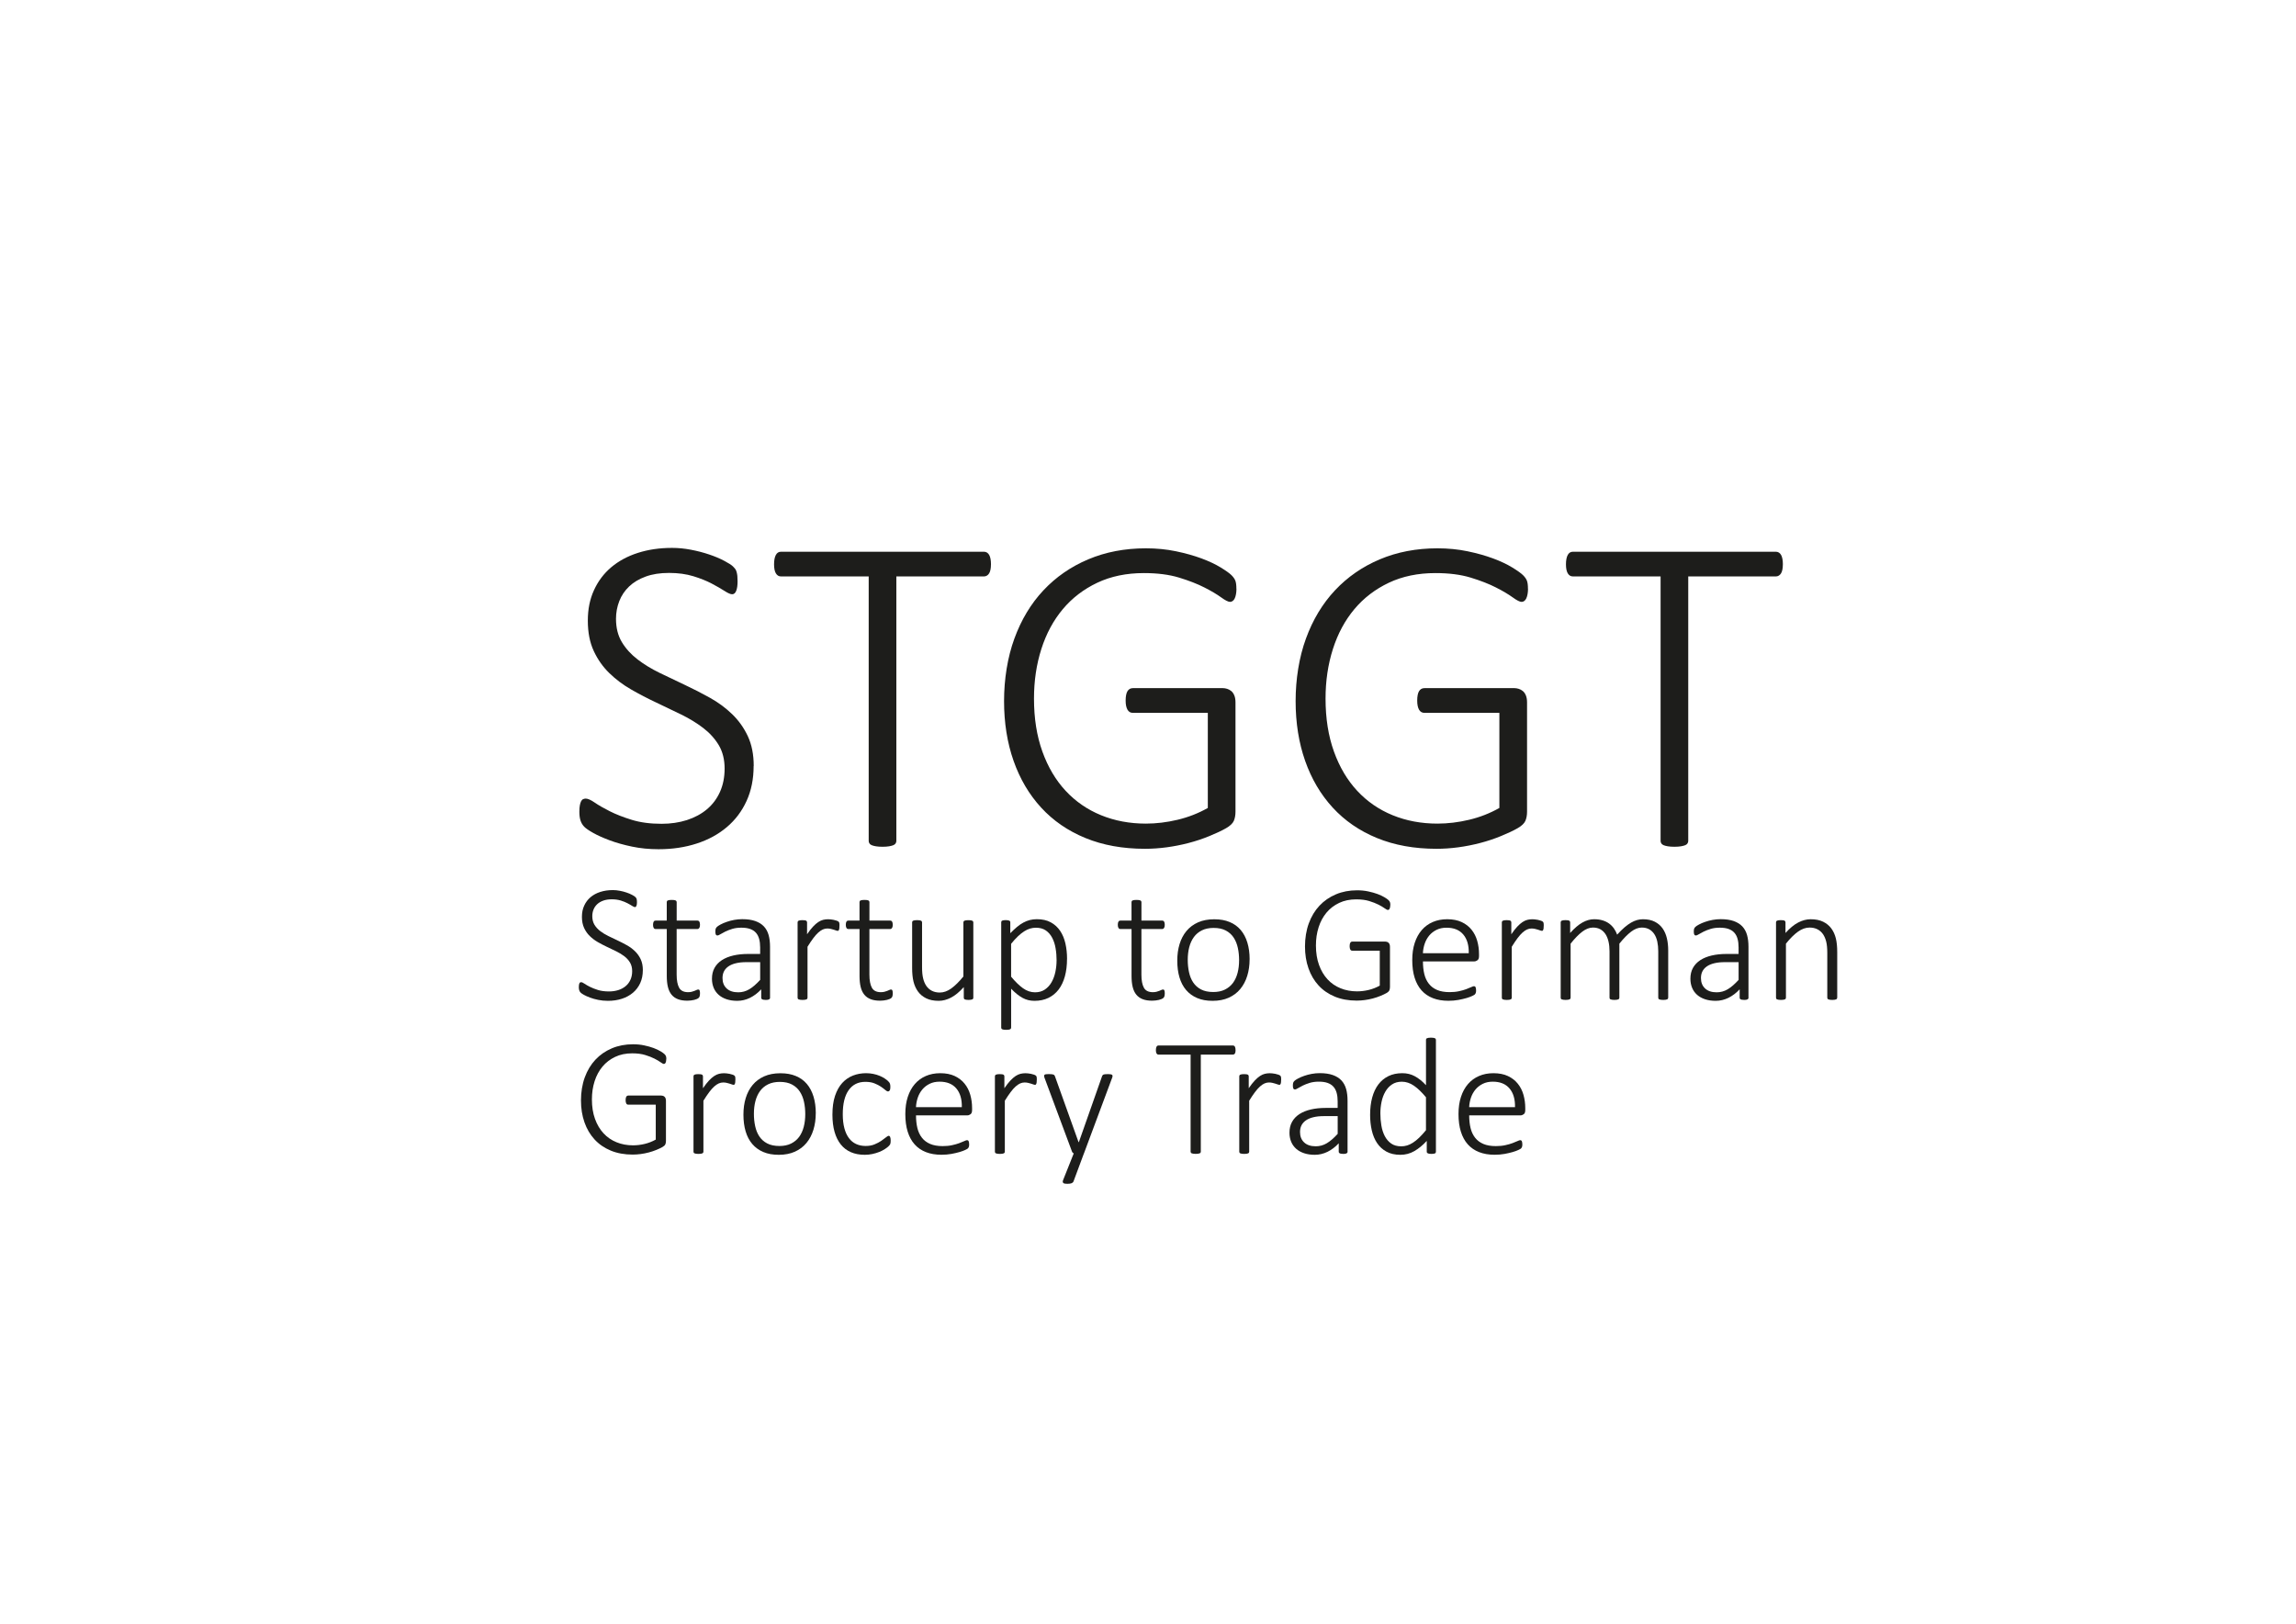 <?xml version="1.0" encoding="UTF-8"?>
<svg id="Ebene_1" data-name="Ebene 1" xmlns="http://www.w3.org/2000/svg" viewBox="0 0 841.89 595.28">
  <defs>
    <style>
      .cls-1 {
        fill: #1d1d1b;
        stroke-width: 0px;
      }
    </style>
  </defs>
  <g>
    <path class="cls-1" d="m276.34,280.81c0,4.77-.86,9.04-2.58,12.81-1.72,3.77-4.13,6.98-7.24,9.61-3.11,2.63-6.79,4.65-11.07,6.03-4.27,1.39-8.93,2.08-13.98,2.08-3.44,0-6.68-.32-9.73-.96-3.05-.64-5.77-1.4-8.15-2.29-2.39-.89-4.4-1.79-6.03-2.7-1.64-.92-2.76-1.69-3.37-2.33-.61-.64-1.05-1.39-1.33-2.25-.28-.86-.42-1.93-.42-3.2,0-.94.05-1.72.17-2.33.11-.61.26-1.11.46-1.5.19-.39.44-.65.75-.79.3-.14.62-.21.96-.21.78,0,1.87.49,3.29,1.46,1.41.97,3.24,2.03,5.49,3.16,2.25,1.14,4.94,2.19,8.07,3.16,3.13.97,6.78,1.46,10.94,1.46,3.38,0,6.49-.46,9.32-1.37,2.83-.92,5.27-2.23,7.32-3.95,2.05-1.72,3.65-3.84,4.78-6.36,1.14-2.52,1.71-5.39,1.71-8.61s-.72-6.18-2.16-8.57c-1.44-2.38-3.34-4.48-5.7-6.28-2.36-1.8-5.03-3.44-8.03-4.91-3-1.47-6.06-2.94-9.19-4.41-3.13-1.47-6.2-3.06-9.19-4.78-3-1.72-5.67-3.73-8.03-6.03-2.36-2.3-4.26-5-5.7-8.11-1.44-3.11-2.16-6.79-2.16-11.07s.75-7.89,2.25-11.19c1.5-3.3,3.61-6.1,6.32-8.4,2.72-2.3,5.98-4.06,9.78-5.28,3.8-1.22,7.97-1.83,12.52-1.83,2.27,0,4.58.22,6.91.67,2.33.44,4.53,1.01,6.61,1.71,2.08.69,3.94,1.47,5.57,2.33,1.64.86,2.72,1.55,3.25,2.08.53.53.86.92,1,1.17.14.25.26.57.37.96.11.39.19.85.25,1.37.05.53.08,1.18.08,1.96,0,.72-.04,1.37-.12,1.96-.08.58-.21,1.08-.37,1.5s-.37.74-.62.96c-.25.22-.54.33-.87.33-.61,0-1.54-.4-2.79-1.21-1.25-.8-2.82-1.71-4.7-2.7-1.89-1-4.13-1.9-6.74-2.7-2.61-.8-5.57-1.21-8.9-1.21s-6.13.44-8.57,1.33c-2.44.89-4.47,2.09-6.07,3.62-1.61,1.53-2.82,3.31-3.62,5.37-.8,2.05-1.21,4.22-1.21,6.49,0,3.33.72,6.19,2.16,8.57,1.44,2.39,3.36,4.49,5.74,6.32,2.38,1.83,5.09,3.48,8.11,4.95,3.02,1.47,6.1,2.94,9.24,4.41,3.13,1.47,6.21,3.05,9.24,4.74,3.02,1.69,5.73,3.69,8.11,5.99,2.38,2.3,4.3,4.99,5.74,8.07,1.44,3.08,2.16,6.73,2.16,10.94Z"/>
    <path class="cls-1" d="m363.36,206.93c0,.72-.06,1.36-.17,1.91-.11.56-.28,1.01-.5,1.37-.22.36-.5.64-.83.83-.33.2-.69.29-1.08.29h-32.11v96.93c0,.33-.08.64-.25.92-.17.28-.44.5-.83.67-.39.17-.92.3-1.58.42-.67.11-1.47.17-2.41.17s-1.75-.06-2.41-.17c-.67-.11-1.19-.25-1.58-.42-.39-.17-.67-.39-.83-.67-.17-.28-.25-.58-.25-.92v-96.93h-32.12c-.44,0-.82-.1-1.12-.29-.31-.19-.57-.47-.79-.83-.22-.36-.39-.82-.5-1.37-.11-.55-.17-1.19-.17-1.91,0-.78.05-1.46.17-2.04.11-.58.28-1.07.5-1.46.22-.39.48-.68.79-.87.3-.19.68-.29,1.12-.29h74.38c.39,0,.75.1,1.08.29.33.2.61.49.83.87.22.39.39.87.5,1.46.11.58.17,1.26.17,2.04Z"/>
    <path class="cls-1" d="m453.38,215.83c0,.72-.06,1.39-.17,2-.11.61-.26,1.12-.46,1.54-.2.42-.44.74-.75.96-.31.22-.62.33-.96.33-.67,0-1.76-.55-3.29-1.66-1.53-1.11-3.56-2.32-6.12-3.62-2.55-1.3-5.64-2.51-9.28-3.62-3.63-1.11-7.95-1.66-12.94-1.66-6.38,0-12.06,1.18-17.06,3.54-4.99,2.36-9.21,5.59-12.65,9.69-3.44,4.11-6.06,8.97-7.86,14.6-1.8,5.63-2.7,11.69-2.7,18.18,0,7.27,1.03,13.74,3.08,19.43,2.05,5.69,4.89,10.48,8.53,14.39s7.96,6.89,12.98,8.94c5.02,2.05,10.5,3.08,16.43,3.08,3.83,0,7.71-.47,11.65-1.41,3.94-.94,7.63-2.38,11.07-4.33v-34.86h-27.46c-.89,0-1.55-.39-2-1.17-.44-.78-.67-1.88-.67-3.33,0-.78.05-1.46.17-2.04.11-.58.28-1.05.5-1.41.22-.36.5-.64.83-.83.33-.19.72-.29,1.17-.29h32.95c.5,0,1.03.08,1.58.25.55.17,1.07.44,1.54.83.47.39.84.93,1.12,1.62.28.69.42,1.54.42,2.54v40.02c0,1.33-.21,2.47-.62,3.41-.42.94-1.37,1.84-2.87,2.7-1.5.86-3.49,1.8-5.99,2.83-2.5,1.03-5.08,1.89-7.74,2.58-2.66.69-5.34,1.22-8.03,1.58-2.69.36-5.34.54-7.95.54-8.15,0-15.43-1.32-21.84-3.95-6.41-2.63-11.81-6.35-16.22-11.15-4.41-4.8-7.78-10.51-10.11-17.14-2.33-6.63-3.49-13.94-3.49-21.92s1.26-16.02,3.79-22.92c2.52-6.91,6.07-12.8,10.65-17.68,4.58-4.88,10.05-8.67,16.43-11.36,6.38-2.69,13.42-4.04,21.13-4.04,3.88,0,7.56.36,11.02,1.08,3.47.72,6.59,1.6,9.36,2.62,2.77,1.03,5.13,2.14,7.07,3.33,1.94,1.19,3.26,2.14,3.95,2.83.69.69,1.17,1.37,1.42,2.04.25.67.37,1.64.37,2.91Z"/>
    <path class="cls-1" d="m560.29,215.83c0,.72-.06,1.39-.17,2-.11.61-.26,1.12-.46,1.54-.2.42-.44.74-.75.96-.31.22-.62.33-.96.33-.67,0-1.76-.55-3.29-1.66-1.53-1.11-3.56-2.32-6.12-3.62-2.55-1.3-5.64-2.51-9.28-3.62-3.63-1.11-7.95-1.66-12.94-1.66-6.38,0-12.06,1.18-17.06,3.54-4.99,2.36-9.21,5.59-12.65,9.69-3.44,4.11-6.06,8.97-7.86,14.6-1.8,5.63-2.7,11.69-2.7,18.18,0,7.27,1.03,13.74,3.08,19.43,2.05,5.69,4.89,10.48,8.53,14.39s7.96,6.89,12.98,8.94c5.02,2.05,10.5,3.08,16.43,3.08,3.83,0,7.71-.47,11.65-1.41,3.94-.94,7.63-2.38,11.07-4.33v-34.86h-27.46c-.89,0-1.55-.39-2-1.17-.44-.78-.67-1.88-.67-3.33,0-.78.05-1.46.17-2.04.11-.58.28-1.05.5-1.41.22-.36.5-.64.83-.83.33-.19.72-.29,1.17-.29h32.95c.5,0,1.03.08,1.58.25.55.17,1.07.44,1.54.83.47.39.84.93,1.12,1.62.28.69.42,1.54.42,2.54v40.02c0,1.33-.21,2.47-.62,3.41-.42.94-1.37,1.84-2.87,2.7-1.5.86-3.49,1.8-5.99,2.83-2.5,1.03-5.08,1.89-7.74,2.58-2.66.69-5.34,1.22-8.03,1.58-2.69.36-5.34.54-7.95.54-8.15,0-15.43-1.32-21.84-3.95-6.41-2.63-11.81-6.35-16.22-11.15-4.41-4.8-7.78-10.51-10.11-17.14-2.33-6.63-3.49-13.94-3.49-21.92s1.26-16.02,3.79-22.92c2.52-6.91,6.07-12.8,10.65-17.68,4.58-4.88,10.05-8.67,16.43-11.36,6.38-2.69,13.42-4.04,21.13-4.04,3.88,0,7.56.36,11.02,1.08,3.47.72,6.59,1.6,9.36,2.62,2.77,1.03,5.13,2.14,7.07,3.33,1.94,1.19,3.26,2.14,3.95,2.83.69.69,1.17,1.37,1.42,2.04.25.67.37,1.64.37,2.91Z"/>
    <path class="cls-1" d="m653.73,206.93c0,.72-.06,1.36-.17,1.91-.11.56-.28,1.01-.5,1.37-.22.36-.5.64-.83.83-.33.2-.69.29-1.08.29h-32.11v96.93c0,.33-.08.64-.25.92-.17.28-.44.5-.83.67-.39.17-.92.3-1.58.42-.67.11-1.47.17-2.41.17s-1.75-.06-2.41-.17c-.67-.11-1.19-.25-1.58-.42-.39-.17-.67-.39-.83-.67-.17-.28-.25-.58-.25-.92v-96.93h-32.12c-.44,0-.82-.1-1.12-.29-.31-.19-.57-.47-.79-.83-.22-.36-.39-.82-.5-1.37-.11-.55-.17-1.19-.17-1.91,0-.78.05-1.46.17-2.04.11-.58.28-1.07.5-1.46.22-.39.48-.68.79-.87.3-.19.68-.29,1.12-.29h74.38c.39,0,.75.1,1.08.29.33.2.61.49.83.87.22.39.39.87.5,1.46.11.58.17,1.26.17,2.04Z"/>
  </g>
  <g>
    <path class="cls-1" d="m235.71,355.7c0,1.75-.32,3.32-.95,4.71-.63,1.39-1.52,2.56-2.66,3.53-1.14.97-2.5,1.71-4.06,2.22-1.57.51-3.28.76-5.13.76-1.26,0-2.46-.12-3.58-.35-1.12-.23-2.12-.51-2.99-.84s-1.62-.66-2.22-.99c-.6-.34-1.01-.62-1.24-.86-.22-.23-.39-.51-.49-.83-.1-.32-.15-.71-.15-1.18,0-.35.02-.63.06-.86.04-.22.1-.41.17-.55.07-.14.16-.24.27-.29.11-.05.23-.08.35-.08.29,0,.69.18,1.21.54s1.19.74,2.02,1.16,1.81.8,2.96,1.16c1.15.36,2.49.53,4.02.53,1.24,0,2.38-.17,3.42-.5s1.93-.82,2.69-1.45,1.34-1.41,1.76-2.34c.42-.93.63-1.98.63-3.16s-.26-2.27-.79-3.15c-.53-.88-1.23-1.65-2.09-2.31-.87-.66-1.85-1.26-2.95-1.8-1.1-.54-2.23-1.08-3.38-1.62-1.15-.54-2.28-1.13-3.38-1.76-1.1-.63-2.08-1.37-2.95-2.22-.87-.84-1.56-1.84-2.09-2.98-.53-1.14-.79-2.5-.79-4.06s.27-2.9.83-4.11c.55-1.21,1.32-2.24,2.32-3.09,1-.85,2.19-1.49,3.59-1.94s2.93-.67,4.6-.67c.83,0,1.68.08,2.54.25.86.16,1.67.37,2.43.63.76.25,1.45.54,2.05.86.6.32,1,.57,1.19.76.19.19.32.34.37.43.05.09.1.21.14.35.04.14.07.31.09.5s.03.43.03.72c0,.26-.01.5-.05.72-.03.21-.08.4-.14.55-.06.15-.14.27-.23.35-.09.08-.2.12-.32.12-.22,0-.56-.15-1.02-.44-.46-.29-1.03-.63-1.73-.99-.69-.37-1.52-.7-2.47-.99-.96-.29-2.05-.44-3.27-.44s-2.25.16-3.15.49c-.9.33-1.64.77-2.23,1.33-.59.56-1.03,1.22-1.33,1.97-.3.75-.44,1.55-.44,2.38,0,1.22.26,2.27.79,3.15.53.88,1.23,1.65,2.11,2.32s1.87,1.28,2.98,1.82,2.24,1.08,3.39,1.62c1.15.54,2.28,1.12,3.39,1.74,1.11.62,2.1,1.35,2.98,2.2.88.84,1.58,1.83,2.11,2.96.53,1.13.79,2.47.79,4.02Z"/>
    <path class="cls-1" d="m256.67,364.14c0,.43-.04.77-.11,1.04-.07.27-.18.47-.34.63s-.38.29-.67.43c-.3.13-.64.24-1.02.34-.39.09-.79.16-1.22.21s-.85.08-1.25.08c-1.37,0-2.53-.18-3.48-.55-.96-.37-1.74-.92-2.35-1.67-.61-.74-1.05-1.69-1.33-2.83-.28-1.14-.41-2.48-.41-4.03v-17.2h-4.12c-.29,0-.51-.13-.67-.38-.16-.25-.25-.64-.25-1.15,0-.26.02-.49.06-.69.04-.19.1-.36.18-.49.08-.13.18-.23.29-.29.11-.06.24-.09.38-.09h4.12v-6.78c0-.12.03-.23.08-.34s.15-.19.29-.26c.14-.07.33-.12.57-.15.23-.03.52-.05.87-.05.37,0,.67.02.9.05.23.03.42.08.55.15.13.07.23.16.29.26.06.1.09.21.09.34v6.78h7.64c.14,0,.27.03.38.09.11.06.21.16.29.29.08.13.14.3.18.49.04.19.06.42.06.69,0,.51-.09.89-.26,1.15s-.39.38-.66.38h-7.64v16.71c0,2.1.3,3.7.9,4.8.6,1.1,1.7,1.65,3.29,1.65.49,0,.93-.05,1.33-.15.4-.1.75-.21,1.05-.34s.57-.23.78-.34c.21-.1.4-.15.57-.15.1,0,.19.02.28.06.08.04.15.12.2.23s.09.25.12.43.05.39.05.66Z"/>
    <path class="cls-1" d="m282.37,365.79c0,.2-.07.36-.2.47-.13.11-.31.19-.52.25-.21.05-.5.08-.87.08-.35,0-.64-.03-.89-.08-.24-.05-.43-.13-.57-.25-.13-.11-.2-.27-.2-.47v-3.09c-1.24,1.34-2.61,2.38-4.11,3.12-1.5.73-3.05,1.1-4.66,1.1-1.45,0-2.75-.19-3.9-.57-1.15-.38-2.12-.92-2.92-1.62-.79-.7-1.41-1.55-1.83-2.55s-.64-2.12-.64-3.36c0-1.53.32-2.86.95-3.99.63-1.13,1.53-2.07,2.69-2.83,1.16-.75,2.56-1.32,4.19-1.7,1.63-.38,3.44-.57,5.44-.57h4.4v-2.38c0-1.18-.12-2.23-.37-3.13-.25-.91-.64-1.67-1.19-2.28s-1.26-1.07-2.14-1.38-1.95-.46-3.21-.46-2.32.15-3.3.44c-.98.3-1.83.63-2.57.99-.73.37-1.34.7-1.82.99-.48.3-.82.44-1.02.44-.12,0-.23-.02-.34-.06-.1-.04-.19-.12-.26-.23-.07-.11-.12-.25-.15-.43-.03-.17-.05-.38-.05-.63,0-.43.03-.77.09-1.02s.22-.51.47-.76c.25-.25.71-.55,1.36-.9.65-.35,1.4-.67,2.25-.96.85-.3,1.76-.54,2.74-.72.98-.18,1.96-.27,2.93-.27,1.89,0,3.49.23,4.8.69,1.3.46,2.36,1.12,3.16,1.97.8.86,1.38,1.91,1.73,3.16.35,1.25.52,2.67.52,4.26v18.7Zm-3.64-13.05h-5.04c-1.47,0-2.75.13-3.85.4-1.1.26-2.02.65-2.75,1.16-.73.51-1.28,1.12-1.63,1.83-.36.71-.53,1.53-.53,2.45,0,1.59.5,2.86,1.51,3.8,1.01.95,2.43,1.42,4.26,1.42,1.45,0,2.8-.37,4.05-1.12,1.25-.74,2.58-1.89,3.99-3.44v-6.51Z"/>
    <path class="cls-1" d="m307.8,339.54c0,.31-.01.57-.03.78-.02.21-.06.39-.11.52s-.11.23-.18.31c-.07.07-.17.11-.29.11-.18,0-.4-.05-.64-.14-.24-.09-.53-.19-.86-.29-.33-.1-.68-.2-1.07-.29s-.82-.14-1.28-.14c-.55,0-1.09.12-1.62.35-.53.23-1.08.61-1.67,1.13-.58.52-1.19,1.21-1.83,2.06-.64.86-1.35,1.9-2.12,3.15v18.7c0,.12-.03.23-.09.34-.06.1-.16.18-.29.25-.13.06-.32.11-.55.15-.23.04-.54.06-.9.06-.35,0-.64-.02-.87-.06-.23-.04-.42-.09-.57-.15-.14-.06-.24-.14-.29-.25-.05-.1-.08-.21-.08-.34v-27.65c0-.12.03-.23.08-.34.05-.1.15-.19.29-.26.14-.07.32-.12.54-.15s.49-.05.84-.05.63.02.86.05c.22.03.4.08.52.15.12.07.21.16.26.26.05.1.08.21.08.34v4.37c.79-1.16,1.53-2.1,2.2-2.81.67-.71,1.31-1.27,1.92-1.67.61-.4,1.21-.67,1.79-.81.58-.14,1.18-.21,1.79-.21.26,0,.57.01.92.05.35.03.72.09,1.12.17s.75.18,1.07.29c.32.11.54.21.66.31s.2.17.24.24c.04.07.08.16.11.28s.05.26.06.46c0,.19.01.44.01.75Z"/>
    <path class="cls-1" d="m327.35,364.14c0,.43-.04.77-.11,1.04-.07.27-.18.47-.34.63s-.38.29-.67.43c-.3.13-.64.24-1.02.34-.39.09-.79.16-1.22.21s-.85.08-1.25.08c-1.37,0-2.53-.18-3.48-.55-.96-.37-1.74-.92-2.35-1.67-.61-.74-1.05-1.69-1.33-2.83-.28-1.14-.41-2.48-.41-4.03v-17.2h-4.12c-.29,0-.51-.13-.67-.38-.16-.25-.25-.64-.25-1.15,0-.26.02-.49.06-.69.04-.19.1-.36.18-.49.08-.13.18-.23.29-.29.11-.06.24-.09.38-.09h4.12v-6.78c0-.12.03-.23.08-.34s.15-.19.29-.26c.14-.07.33-.12.57-.15.23-.03.52-.05.87-.05.37,0,.67.02.9.05.23.03.42.08.55.15.13.07.23.16.29.26.06.1.09.21.09.34v6.78h7.64c.14,0,.27.03.38.09.11.06.21.16.29.29.08.13.14.3.18.49.04.19.06.42.06.69,0,.51-.09.89-.26,1.15s-.39.38-.66.38h-7.64v16.71c0,2.1.3,3.7.9,4.8.6,1.1,1.7,1.65,3.29,1.65.49,0,.93-.05,1.33-.15.4-.1.75-.21,1.05-.34s.57-.23.78-.34c.21-.1.4-.15.57-.15.1,0,.19.02.28.06.08.04.15.12.2.23s.09.25.12.43.05.39.05.66Z"/>
    <path class="cls-1" d="m356.9,365.79c0,.12-.03.23-.08.34-.05.1-.15.18-.29.25-.14.06-.33.11-.55.15-.22.04-.5.06-.83.06-.37,0-.66-.02-.89-.06-.22-.04-.4-.09-.52-.15-.12-.06-.21-.14-.26-.25-.05-.1-.08-.21-.08-.34v-3.91c-1.59,1.77-3.14,3.06-4.66,3.85-1.52.79-3.03,1.19-4.54,1.19-1.81,0-3.34-.31-4.58-.92-1.24-.61-2.25-1.44-3.01-2.49-.76-1.05-1.31-2.27-1.65-3.65-.34-1.38-.5-3.06-.5-5.01v-16.71c0-.12.03-.23.08-.34.05-.1.15-.19.29-.26.14-.07.33-.12.57-.15.23-.03.52-.05.87-.05.37,0,.67.02.9.05.23.03.42.08.55.15.13.07.23.16.29.26.06.1.09.21.09.34v16.38c0,1.71.13,3.11.4,4.19.26,1.08.66,2,1.19,2.77.53.76,1.21,1.35,2.03,1.77.83.42,1.79.63,2.89.63,1.41,0,2.81-.5,4.2-1.5s2.88-2.46,4.45-4.4v-19.83c0-.12.03-.23.08-.34.05-.1.15-.19.29-.26.14-.07.33-.12.57-.15s.54-.05.9-.05c.35,0,.64.02.87.05s.42.08.55.15c.13.07.23.16.29.26.06.1.09.21.09.34v27.65Z"/>
    <path class="cls-1" d="m391.25,351.55c0,2.36-.26,4.49-.78,6.39s-1.28,3.5-2.29,4.83c-1.01,1.33-2.26,2.35-3.74,3.07s-3.19,1.08-5.1,1.08c-.82,0-1.58-.09-2.29-.26-.71-.17-1.41-.44-2.09-.81-.68-.37-1.36-.83-2.05-1.38-.68-.55-1.4-1.21-2.15-1.99v14.27c0,.12-.03.23-.09.34-.06.1-.16.19-.29.26-.13.07-.32.12-.55.15-.23.03-.54.05-.9.05-.35,0-.64-.02-.87-.05-.23-.03-.42-.08-.57-.15-.14-.07-.24-.16-.29-.26-.05-.1-.08-.21-.08-.34v-38.62c0-.14.03-.26.08-.37.05-.1.14-.18.27-.24.13-.06.31-.11.52-.14s.47-.05.78-.05.56.02.76.05c.2.03.38.08.52.14.14.06.25.14.31.24.06.1.09.22.09.37v4c.86-.88,1.67-1.63,2.44-2.28s1.55-1.18,2.32-1.6,1.57-.74,2.38-.95c.81-.2,1.68-.31,2.6-.31,2,0,3.7.38,5.1,1.15,1.41.76,2.55,1.81,3.44,3.13.89,1.33,1.53,2.87,1.93,4.63.4,1.76.6,3.64.6,5.64Zm-3.82.58c0-1.55-.12-3.04-.37-4.48-.24-1.44-.66-2.71-1.24-3.83-.58-1.12-1.36-2.02-2.32-2.69-.97-.67-2.19-1.01-3.65-1.01-.73,0-1.45.1-2.15.31-.7.2-1.42.54-2.15,1.01s-1.5,1.07-2.29,1.82c-.79.74-1.63,1.67-2.51,2.76v12.04c1.53,1.85,2.99,3.27,4.38,4.26s2.86,1.48,4.38,1.48c1.41,0,2.61-.34,3.62-1.02,1.01-.68,1.83-1.58,2.46-2.69.63-1.11,1.09-2.36,1.39-3.76.29-1.4.44-2.8.44-4.2Z"/>
    <path class="cls-1" d="m427.09,364.14c0,.43-.04.77-.11,1.04-.07.27-.18.47-.34.63s-.38.29-.67.43c-.3.13-.64.24-1.02.34-.39.09-.79.16-1.22.21s-.85.08-1.25.08c-1.37,0-2.53-.18-3.48-.55-.96-.37-1.74-.92-2.35-1.67-.61-.74-1.05-1.69-1.33-2.83-.28-1.14-.41-2.48-.41-4.03v-17.2h-4.12c-.29,0-.51-.13-.67-.38-.16-.25-.25-.64-.25-1.15,0-.26.02-.49.06-.69.04-.19.1-.36.18-.49.08-.13.18-.23.29-.29.11-.06.24-.09.38-.09h4.12v-6.78c0-.12.03-.23.08-.34s.15-.19.29-.26c.14-.07.33-.12.57-.15.23-.03.52-.05.87-.05.37,0,.67.02.9.05.23.03.42.08.55.15.13.07.23.16.29.26.06.1.09.21.09.34v6.78h7.64c.14,0,.27.03.38.09.11.06.21.16.29.29.08.13.14.3.18.49.04.19.06.42.06.69,0,.51-.09.89-.26,1.15s-.39.38-.66.38h-7.64v16.71c0,2.1.3,3.7.9,4.8.6,1.1,1.7,1.65,3.29,1.65.49,0,.93-.05,1.33-.15.4-.1.75-.21,1.05-.34s.57-.23.78-.34c.21-.1.4-.15.57-.15.1,0,.19.02.28.06.08.04.15.12.2.23s.09.25.12.43.05.39.05.66Z"/>
    <path class="cls-1" d="m458.2,351.67c0,2.2-.29,4.23-.86,6.08s-1.42,3.46-2.55,4.83-2.54,2.43-4.23,3.19c-1.69.76-3.66,1.15-5.9,1.15s-4.05-.34-5.67-1.02c-1.62-.68-2.97-1.66-4.06-2.93s-1.9-2.82-2.44-4.63c-.54-1.81-.81-3.86-.81-6.14s.28-4.23.84-6.08c.56-1.85,1.41-3.46,2.54-4.81,1.13-1.35,2.54-2.41,4.23-3.16,1.69-.75,3.67-1.13,5.93-1.13s4.05.34,5.67,1.01c1.62.67,2.97,1.65,4.05,2.92,1.08,1.27,1.89,2.82,2.44,4.63.55,1.81.83,3.85.83,6.11Zm-3.85.34c0-1.57-.15-3.07-.46-4.49s-.81-2.68-1.53-3.77c-.71-1.09-1.67-1.96-2.87-2.6-1.2-.64-2.7-.96-4.49-.96-1.65,0-3.08.3-4.28.89-1.2.59-2.18,1.41-2.95,2.46-.76,1.05-1.33,2.29-1.7,3.71-.37,1.43-.55,2.96-.55,4.61s.15,3.1.46,4.54c.31,1.44.81,2.69,1.53,3.77s1.67,1.94,2.87,2.57c1.2.63,2.7.95,4.49.95,1.65,0,3.08-.29,4.28-.89s2.18-1.41,2.95-2.44c.76-1.04,1.33-2.27,1.7-3.7.37-1.43.55-2.97.55-4.64Z"/>
    <path class="cls-1" d="m509.78,331.84c0,.26-.02.51-.06.73-.04.22-.1.41-.17.56-.07.15-.16.27-.28.35-.11.08-.23.12-.35.12-.25,0-.65-.2-1.21-.61-.56-.41-1.31-.85-2.25-1.33-.94-.48-2.07-.92-3.41-1.33-1.33-.41-2.92-.61-4.75-.61-2.34,0-4.43.43-6.26,1.3-1.83.87-3.38,2.05-4.64,3.56-1.26,1.51-2.23,3.29-2.89,5.36-.66,2.07-.99,4.29-.99,6.68,0,2.67.38,5.05,1.13,7.13.75,2.09,1.8,3.85,3.13,5.29,1.33,1.44,2.92,2.53,4.77,3.28,1.84.75,3.85,1.13,6.04,1.13,1.41,0,2.83-.17,4.28-.52,1.45-.35,2.8-.88,4.06-1.59v-12.8h-10.08c-.33,0-.57-.14-.73-.43-.16-.29-.24-.69-.24-1.22,0-.29.02-.54.06-.75.04-.21.1-.39.18-.52.08-.13.18-.23.31-.31.12-.07.26-.11.43-.11h12.1c.18,0,.38.03.58.09.2.06.39.16.57.31.17.14.31.34.41.6.1.25.15.57.15.93v14.7c0,.49-.08.91-.23,1.25-.15.35-.5.68-1.05.99-.55.32-1.28.66-2.2,1.04-.92.38-1.86.69-2.84.95-.98.26-1.96.45-2.95.58-.99.13-1.96.2-2.92.2-3,0-5.67-.48-8.02-1.45-2.35-.97-4.34-2.33-5.96-4.09-1.62-1.76-2.86-3.86-3.71-6.29-.86-2.43-1.28-5.12-1.28-8.05s.46-5.88,1.39-8.42,2.23-4.7,3.91-6.49,3.69-3.18,6.04-4.17,4.93-1.48,7.76-1.48c1.43,0,2.78.13,4.05.4,1.27.26,2.42.59,3.44.96,1.02.38,1.88.79,2.6,1.22.71.44,1.2.78,1.45,1.04.25.25.43.5.52.75.09.25.14.6.14,1.07Z"/>
    <path class="cls-1" d="m542.32,350.54c0,.73-.19,1.24-.58,1.51-.39.28-.76.41-1.13.41h-18.85c0,1.71.17,3.26.5,4.64.34,1.39.89,2.57,1.67,3.56.77.99,1.78,1.75,3.03,2.28,1.24.53,2.77.79,4.58.79,1.28,0,2.43-.11,3.45-.34,1.02-.22,1.9-.47,2.64-.75.74-.28,1.35-.52,1.83-.75.48-.22.82-.34,1.02-.34.12,0,.23.03.34.09.1.06.18.16.24.29.06.13.11.3.14.5.03.2.05.46.05.76,0,.14-.01.28-.03.41-.02.13-.05.25-.08.37s-.08.22-.14.32c-.06.1-.14.2-.24.31s-.42.28-.95.54c-.53.25-1.22.51-2.08.76s-1.85.48-2.98.69c-1.13.2-2.35.31-3.65.31-2.14,0-4.03-.32-5.68-.96-1.65-.64-3.04-1.59-4.16-2.84-1.12-1.25-1.97-2.81-2.55-4.66-.58-1.85-.87-4-.87-6.45s.3-4.44.9-6.29c.6-1.85,1.46-3.43,2.58-4.72,1.12-1.29,2.47-2.28,4.05-2.96s3.34-1.02,5.27-1.02c2.08,0,3.85.35,5.32,1.04s2.67,1.62,3.62,2.8c.95,1.17,1.64,2.53,2.08,4.08.44,1.55.66,3.18.66,4.89v.73Zm-3.76-1.07c.06-2.93-.61-5.22-2.02-6.88s-3.45-2.48-6.14-2.48c-1.39,0-2.6.26-3.65.78s-1.94,1.21-2.66,2.06c-.72.86-1.28,1.85-1.67,2.98-.39,1.13-.61,2.31-.67,3.53h16.81Z"/>
    <path class="cls-1" d="m566.03,339.54c0,.31-.01.57-.03.78-.02.21-.06.39-.11.52s-.11.23-.18.31c-.07.07-.17.11-.29.11-.18,0-.4-.05-.64-.14-.24-.09-.53-.19-.86-.29-.33-.1-.68-.2-1.07-.29s-.82-.14-1.28-.14c-.55,0-1.09.12-1.62.35-.53.23-1.08.61-1.67,1.13-.58.52-1.19,1.21-1.83,2.06-.64.86-1.35,1.9-2.12,3.15v18.7c0,.12-.03.23-.09.34-.06.1-.16.18-.29.25-.13.06-.32.11-.55.15-.23.04-.54.06-.9.06-.35,0-.64-.02-.87-.06-.23-.04-.42-.09-.57-.15-.14-.06-.24-.14-.29-.25-.05-.1-.08-.21-.08-.34v-27.65c0-.12.03-.23.08-.34.05-.1.15-.19.29-.26.14-.07.32-.12.54-.15s.49-.05.84-.05.63.02.86.05c.22.03.4.08.52.15.12.07.21.16.26.26.05.1.08.21.08.34v4.37c.79-1.16,1.53-2.1,2.2-2.81.67-.71,1.31-1.27,1.92-1.67.61-.4,1.21-.67,1.79-.81.58-.14,1.18-.21,1.79-.21.26,0,.57.01.92.05.35.03.72.09,1.12.17s.75.18,1.07.29c.32.11.54.21.66.31s.2.17.24.24c.04.07.08.16.11.28s.05.26.06.46c0,.19.01.44.01.75Z"/>
    <path class="cls-1" d="m611.68,365.79c0,.12-.03.23-.09.34-.06.1-.16.18-.29.25-.13.06-.32.11-.55.15-.23.04-.53.06-.87.06-.37,0-.67-.02-.9-.06-.23-.04-.42-.09-.57-.15-.14-.06-.24-.14-.29-.25-.05-.1-.08-.21-.08-.34v-17.02c0-1.3-.12-2.49-.35-3.56-.23-1.07-.6-1.99-1.1-2.75s-1.13-1.35-1.89-1.77c-.76-.42-1.67-.63-2.7-.63-1.28,0-2.58.5-3.9,1.5-1.31,1-2.75,2.46-4.32,4.4v19.83c0,.12-.03.23-.09.34-.06.1-.16.18-.29.25-.13.06-.32.11-.55.15-.24.04-.53.06-.87.06s-.64-.02-.87-.06-.42-.09-.57-.15c-.14-.06-.24-.14-.29-.25-.05-.1-.08-.21-.08-.34v-17.02c0-1.3-.12-2.49-.37-3.56s-.62-1.99-1.12-2.75-1.13-1.35-1.89-1.77c-.76-.42-1.67-.63-2.7-.63-1.28,0-2.58.5-3.9,1.5-1.31,1-2.75,2.46-4.29,4.4v19.83c0,.12-.03.23-.09.34-.06.1-.16.18-.29.25-.13.06-.32.11-.55.15-.23.04-.54.06-.9.06-.35,0-.64-.02-.87-.06-.23-.04-.42-.09-.57-.15-.14-.06-.24-.14-.29-.25-.05-.1-.08-.21-.08-.34v-27.65c0-.12.03-.23.08-.34.05-.1.15-.19.29-.26.14-.07.32-.12.54-.15s.49-.05.84-.05.63.02.86.05c.22.03.4.08.52.15.12.07.21.16.26.26.05.1.08.21.08.34v3.91c1.59-1.77,3.1-3.06,4.52-3.85s2.84-1.19,4.25-1.19c1.16,0,2.19.14,3.1.41.91.28,1.71.66,2.4,1.16.69.5,1.28,1.1,1.77,1.79.49.69.89,1.46,1.19,2.29.96-1.06,1.86-1.95,2.7-2.67.85-.72,1.65-1.3,2.41-1.74.76-.44,1.5-.75,2.22-.95.71-.19,1.42-.29,2.11-.29,1.73,0,3.19.31,4.38.92,1.19.61,2.15,1.44,2.87,2.48s1.24,2.25,1.56,3.64c.32,1.39.47,2.85.47,4.4v17.36Z"/>
    <path class="cls-1" d="m641.14,365.79c0,.2-.07.36-.2.47-.13.11-.31.19-.52.25-.21.05-.5.08-.87.08-.35,0-.64-.03-.89-.08-.24-.05-.43-.13-.57-.25-.13-.11-.2-.27-.2-.47v-3.09c-1.24,1.34-2.61,2.38-4.11,3.12-1.5.73-3.05,1.1-4.66,1.1-1.45,0-2.75-.19-3.9-.57-1.15-.38-2.12-.92-2.92-1.62-.79-.7-1.41-1.55-1.83-2.55s-.64-2.12-.64-3.36c0-1.53.32-2.86.95-3.99.63-1.13,1.53-2.07,2.69-2.83,1.16-.75,2.56-1.32,4.19-1.7,1.63-.38,3.44-.57,5.44-.57h4.4v-2.38c0-1.18-.12-2.23-.37-3.13-.25-.91-.64-1.67-1.19-2.28s-1.26-1.07-2.14-1.38-1.95-.46-3.21-.46-2.32.15-3.3.44c-.98.3-1.83.63-2.57.99-.73.37-1.34.7-1.82.99-.48.3-.82.44-1.02.44-.12,0-.23-.02-.34-.06-.1-.04-.19-.12-.26-.23-.07-.11-.12-.25-.15-.43-.03-.17-.05-.38-.05-.63,0-.43.03-.77.09-1.02s.22-.51.47-.76c.25-.25.71-.55,1.36-.9.65-.35,1.4-.67,2.25-.96.85-.3,1.76-.54,2.74-.72.98-.18,1.96-.27,2.93-.27,1.89,0,3.49.23,4.8.69,1.3.46,2.36,1.12,3.16,1.97.8.86,1.38,1.91,1.73,3.16.35,1.25.52,2.67.52,4.26v18.7Zm-3.64-13.05h-5.04c-1.47,0-2.75.13-3.85.4-1.1.26-2.02.65-2.75,1.16-.73.51-1.28,1.12-1.63,1.83-.36.71-.53,1.53-.53,2.45,0,1.59.5,2.86,1.51,3.8,1.01.95,2.43,1.42,4.26,1.42,1.45,0,2.8-.37,4.05-1.12,1.25-.74,2.58-1.89,3.99-3.44v-6.51Z"/>
    <path class="cls-1" d="m673.65,365.79c0,.12-.03.23-.09.34-.06.1-.16.18-.29.25-.13.06-.32.11-.55.15s-.52.06-.87.06c-.37,0-.67-.02-.9-.06s-.42-.09-.55-.15c-.13-.06-.23-.14-.29-.25-.06-.1-.09-.21-.09-.34v-16.41c0-1.71-.13-3.1-.4-4.17s-.66-1.99-1.19-2.75c-.53-.76-1.21-1.35-2.03-1.77-.83-.42-1.79-.63-2.89-.63-1.41,0-2.81.5-4.22,1.5s-2.88,2.46-4.43,4.4v19.83c0,.12-.03.23-.09.34-.06.1-.16.18-.29.25-.13.06-.32.11-.55.15-.23.04-.54.06-.9.06-.35,0-.64-.02-.87-.06-.23-.04-.42-.09-.57-.15-.14-.06-.24-.14-.29-.25-.05-.1-.08-.21-.08-.34v-27.65c0-.12.03-.23.08-.34.05-.1.15-.19.29-.26.14-.07.32-.12.54-.15s.49-.05.84-.05.63.02.86.05c.22.03.4.08.52.15.12.07.21.16.26.26.05.1.08.21.08.34v3.91c1.59-1.77,3.15-3.06,4.68-3.85,1.53-.79,3.04-1.19,4.55-1.19,1.81,0,3.34.31,4.58.92,1.24.61,2.25,1.44,3.01,2.48.76,1.04,1.31,2.25,1.65,3.64.34,1.39.5,3.06.5,5.01v16.75Z"/>
    <path class="cls-1" d="m244.3,388.29c0,.26-.02.51-.06.73-.04.22-.1.41-.17.56-.07.15-.16.27-.28.35-.11.08-.23.12-.35.12-.25,0-.65-.2-1.21-.61-.56-.41-1.31-.85-2.25-1.33-.94-.48-2.07-.92-3.41-1.33-1.33-.41-2.92-.61-4.75-.61-2.34,0-4.43.43-6.26,1.3-1.83.87-3.38,2.05-4.64,3.56-1.26,1.51-2.23,3.29-2.89,5.36-.66,2.07-.99,4.29-.99,6.68,0,2.67.38,5.05,1.13,7.13.75,2.09,1.8,3.85,3.13,5.29,1.33,1.44,2.92,2.53,4.77,3.28,1.84.75,3.85,1.13,6.04,1.13,1.41,0,2.83-.17,4.28-.52,1.45-.35,2.8-.88,4.06-1.59v-12.8h-10.08c-.33,0-.57-.14-.73-.43-.16-.29-.24-.69-.24-1.22,0-.29.02-.54.06-.75.04-.21.1-.39.18-.52.08-.13.18-.23.31-.31.12-.07.26-.11.43-.11h12.1c.18,0,.38.03.58.09.2.06.39.16.57.31.17.14.31.34.41.6.1.25.15.57.15.93v14.7c0,.49-.08.91-.23,1.25-.15.35-.5.68-1.05.99-.55.32-1.28.66-2.2,1.04-.92.38-1.86.69-2.84.95-.98.26-1.96.45-2.95.58-.99.13-1.96.2-2.92.2-3,0-5.67-.48-8.02-1.45-2.35-.97-4.34-2.33-5.96-4.09-1.62-1.76-2.86-3.86-3.71-6.29-.86-2.43-1.28-5.12-1.28-8.05s.46-5.88,1.39-8.42,2.23-4.7,3.91-6.49,3.69-3.18,6.04-4.17,4.93-1.48,7.76-1.48c1.43,0,2.78.13,4.05.4,1.27.26,2.42.59,3.44.96,1.02.38,1.88.79,2.6,1.22.71.44,1.2.78,1.45,1.04.25.25.43.5.52.75.09.25.14.6.14,1.07Z"/>
    <path class="cls-1" d="m269.63,395.99c0,.31-.01.57-.03.78-.02.21-.06.39-.11.52s-.11.23-.18.31c-.07.07-.17.11-.29.11-.18,0-.4-.05-.64-.14-.24-.09-.53-.19-.86-.29-.33-.1-.68-.2-1.07-.29s-.82-.14-1.28-.14c-.55,0-1.09.12-1.62.35-.53.23-1.08.61-1.67,1.13-.58.52-1.19,1.21-1.83,2.06-.64.86-1.35,1.9-2.12,3.15v18.7c0,.12-.03.23-.09.34-.06.1-.16.18-.29.25-.13.06-.32.11-.55.15-.23.04-.54.06-.9.06-.35,0-.64-.02-.87-.06-.23-.04-.42-.09-.57-.15-.14-.06-.24-.14-.29-.25-.05-.1-.08-.21-.08-.34v-27.65c0-.12.03-.23.08-.34.05-.1.15-.19.29-.26.14-.07.32-.12.54-.15s.49-.05.84-.05.63.02.86.05c.22.03.4.08.52.15.12.07.21.16.26.26.05.1.08.21.08.34v4.37c.79-1.16,1.53-2.1,2.2-2.81.67-.71,1.31-1.27,1.92-1.67.61-.4,1.21-.67,1.79-.81.58-.14,1.18-.21,1.79-.21.26,0,.57.01.92.05.35.03.72.09,1.12.17s.75.18,1.07.29c.32.11.54.21.66.31s.2.17.24.24c.04.07.08.16.11.28s.05.26.06.46c0,.19.01.44.01.75Z"/>
    <path class="cls-1" d="m299.12,408.12c0,2.2-.29,4.23-.86,6.08s-1.42,3.46-2.55,4.83-2.54,2.43-4.23,3.19c-1.69.76-3.66,1.15-5.9,1.15s-4.05-.34-5.67-1.02c-1.62-.68-2.97-1.66-4.06-2.93s-1.9-2.82-2.44-4.63c-.54-1.81-.81-3.86-.81-6.14s.28-4.23.84-6.08c.56-1.85,1.41-3.46,2.54-4.81,1.13-1.35,2.54-2.41,4.23-3.16,1.69-.75,3.67-1.13,5.93-1.13s4.05.34,5.67,1.01c1.62.67,2.97,1.65,4.05,2.92,1.08,1.27,1.89,2.82,2.44,4.63.55,1.81.83,3.85.83,6.11Zm-3.85.34c0-1.57-.15-3.07-.46-4.49s-.81-2.68-1.53-3.77c-.71-1.09-1.67-1.96-2.87-2.6-1.2-.64-2.7-.96-4.49-.96-1.65,0-3.08.3-4.28.89-1.2.59-2.18,1.41-2.95,2.46-.76,1.05-1.33,2.29-1.7,3.71-.37,1.43-.55,2.96-.55,4.61s.15,3.1.46,4.54c.31,1.44.81,2.69,1.53,3.77s1.67,1.94,2.87,2.57c1.2.63,2.7.95,4.49.95,1.65,0,3.08-.29,4.28-.89s2.18-1.41,2.95-2.44c.76-1.04,1.33-2.27,1.7-3.7.37-1.43.55-2.97.55-4.64Z"/>
    <path class="cls-1" d="m326.59,418.14c0,.25-.01.46-.03.66-.02.19-.05.36-.09.5-.04.14-.1.27-.17.38-.07.11-.24.3-.5.57-.26.27-.71.6-1.33,1.01s-1.32.76-2.09,1.07c-.77.31-1.61.55-2.51.75-.9.19-1.82.29-2.78.29-1.92,0-3.61-.32-5.09-.96-1.48-.64-2.71-1.59-3.71-2.84s-1.76-2.79-2.28-4.61c-.52-1.82-.78-3.93-.78-6.31,0-2.69.32-4.99.96-6.91.64-1.91,1.52-3.48,2.64-4.71,1.12-1.22,2.43-2.12,3.93-2.71,1.5-.58,3.1-.87,4.81-.87.92,0,1.79.09,2.63.26s1.6.4,2.31.69c.7.29,1.33.61,1.88.98.55.37.95.68,1.21.93.25.25.43.45.52.58s.16.28.21.44.09.34.11.53c.02.19.03.42.03.69,0,.59-.09,1-.26,1.24-.17.23-.36.35-.57.35-.29,0-.64-.18-1.05-.55-.42-.37-.95-.77-1.6-1.21-.65-.44-1.44-.84-2.37-1.21-.93-.37-2.03-.55-3.32-.55-2.65,0-4.69,1.02-6.13,3.06s-2.15,4.98-2.15,8.83c0,1.94.19,3.63.58,5.09.39,1.46.94,2.67,1.67,3.64.72.97,1.6,1.69,2.64,2.17,1.04.48,2.21.72,3.51.72,1.22,0,2.3-.19,3.24-.58.94-.39,1.75-.81,2.44-1.28.69-.47,1.27-.9,1.73-1.28.46-.39.8-.58,1.02-.58.12,0,.23.04.32.11.09.07.17.18.23.34.06.15.11.34.14.55s.05.46.05.75Z"/>
    <path class="cls-1" d="m356.44,406.99c0,.73-.19,1.24-.58,1.51-.39.28-.76.41-1.13.41h-18.85c0,1.71.17,3.26.5,4.64.34,1.39.89,2.57,1.67,3.56.77.99,1.78,1.75,3.03,2.28,1.24.53,2.77.79,4.58.79,1.28,0,2.43-.11,3.45-.34,1.02-.22,1.9-.47,2.64-.75.74-.28,1.35-.52,1.83-.75.48-.22.82-.34,1.02-.34.12,0,.23.03.34.09.1.06.18.16.24.29.06.13.11.3.14.5.03.2.05.46.05.76,0,.14-.01.28-.03.41-.02.13-.05.25-.08.37s-.08.22-.14.32c-.06.1-.14.2-.24.31s-.42.28-.95.54c-.53.25-1.22.51-2.08.76s-1.85.48-2.98.69c-1.13.2-2.35.31-3.65.31-2.14,0-4.03-.32-5.68-.96-1.65-.64-3.04-1.59-4.16-2.84-1.12-1.25-1.97-2.81-2.55-4.66-.58-1.85-.87-4-.87-6.45s.3-4.44.9-6.29c.6-1.85,1.46-3.43,2.58-4.72,1.12-1.29,2.47-2.28,4.05-2.96s3.34-1.02,5.27-1.02c2.08,0,3.85.35,5.32,1.04s2.67,1.62,3.62,2.8c.95,1.17,1.64,2.53,2.08,4.08.44,1.55.66,3.18.66,4.89v.73Zm-3.76-1.07c.06-2.93-.61-5.22-2.02-6.88s-3.45-2.48-6.14-2.48c-1.39,0-2.6.26-3.65.78s-1.94,1.21-2.66,2.06c-.72.86-1.28,1.85-1.67,2.98-.39,1.13-.61,2.31-.67,3.53h16.81Z"/>
    <path class="cls-1" d="m380.15,395.99c0,.31-.01.57-.03.78-.02.21-.06.39-.11.52s-.11.23-.18.31c-.07.07-.17.11-.29.11-.18,0-.4-.05-.64-.14-.24-.09-.53-.19-.86-.29-.33-.1-.68-.2-1.07-.29s-.82-.14-1.28-.14c-.55,0-1.09.12-1.62.35-.53.23-1.08.61-1.67,1.13-.58.52-1.19,1.21-1.83,2.06-.64.86-1.35,1.9-2.12,3.15v18.7c0,.12-.03.23-.09.34-.06.1-.16.18-.29.25-.13.06-.32.11-.55.15-.23.04-.54.06-.9.06-.35,0-.64-.02-.87-.06-.23-.04-.42-.09-.57-.15-.14-.06-.24-.14-.29-.25-.05-.1-.08-.21-.08-.34v-27.65c0-.12.03-.23.08-.34.05-.1.15-.19.29-.26.14-.07.32-.12.54-.15s.49-.05.84-.05.63.02.86.05c.22.03.4.08.52.15.12.07.21.16.26.26.05.1.08.21.08.34v4.37c.79-1.16,1.53-2.1,2.2-2.81.67-.71,1.31-1.27,1.92-1.67.61-.4,1.21-.67,1.79-.81.58-.14,1.18-.21,1.79-.21.26,0,.57.01.92.05.35.03.72.09,1.12.17s.75.18,1.07.29c.32.11.54.21.66.31s.2.17.24.24c.04.07.08.16.11.28s.05.26.06.46c0,.19.01.44.01.75Z"/>
    <path class="cls-1" d="m397.45,422.85l-3.85,10.36c-.1.22-.32.41-.64.57-.33.15-.85.23-1.56.23-.37,0-.67-.02-.92-.06-.24-.04-.43-.12-.56-.23-.13-.11-.21-.25-.23-.43-.02-.17.02-.38.12-.63l3.91-9.81c-.16-.06-.31-.16-.43-.31s-.2-.29-.24-.43l-10.05-26.98c-.1-.29-.15-.51-.15-.69s.06-.31.17-.41c.11-.1.29-.17.55-.2s.6-.05,1.02-.05.8.02,1.07.05c.26.03.47.08.63.14.15.06.26.14.34.24.07.1.14.22.2.37l8.65,24.14h.12l8.5-24.14c.1-.28.24-.47.41-.56.17-.09.4-.15.69-.18s.63-.05,1.04-.05c.39,0,.71.02.96.06.25.04.44.11.57.21.12.1.18.24.18.41s-.05.39-.15.66l-10.33,27.71Z"/>
    <path class="cls-1" d="m453.06,385.02c0,.26-.02.5-.06.7-.04.2-.1.37-.18.5-.08.13-.18.23-.31.3-.12.07-.25.11-.4.11h-11.8v35.6c0,.12-.03.23-.09.34-.06.1-.16.18-.31.25-.14.06-.34.11-.58.15s-.54.06-.89.06-.64-.02-.89-.06c-.24-.04-.44-.09-.58-.15-.14-.06-.25-.14-.31-.25-.06-.1-.09-.21-.09-.34v-35.6h-11.79c-.16,0-.3-.04-.41-.11-.11-.07-.21-.17-.29-.3-.08-.13-.14-.3-.18-.5-.04-.2-.06-.44-.06-.7,0-.29.02-.54.06-.75.04-.21.1-.39.18-.54.08-.14.18-.25.29-.32.11-.07.25-.11.41-.11h27.32c.14,0,.27.04.4.11s.22.18.31.32c.08.14.14.32.18.54.04.21.06.46.06.75Z"/>
    <path class="cls-1" d="m469.75,395.99c0,.31-.01.57-.03.78-.02.21-.06.39-.11.52s-.11.23-.18.31c-.07.07-.17.11-.29.11-.18,0-.4-.05-.64-.14-.24-.09-.53-.19-.86-.29-.33-.1-.68-.2-1.07-.29s-.82-.14-1.28-.14c-.55,0-1.09.12-1.62.35-.53.23-1.08.61-1.67,1.13-.58.52-1.19,1.21-1.83,2.06-.64.86-1.35,1.9-2.12,3.15v18.7c0,.12-.03.23-.09.34-.06.1-.16.18-.29.25-.13.06-.32.11-.55.15-.23.04-.54.06-.9.06-.35,0-.64-.02-.87-.06-.23-.04-.42-.09-.57-.15-.14-.06-.24-.14-.29-.25-.05-.1-.08-.21-.08-.34v-27.65c0-.12.03-.23.08-.34.05-.1.15-.19.29-.26.14-.07.32-.12.54-.15s.49-.05.84-.05.63.02.86.05c.22.03.4.08.52.15.12.07.21.16.26.26.05.1.08.21.08.34v4.37c.79-1.16,1.53-2.1,2.2-2.81.67-.71,1.31-1.27,1.92-1.67.61-.4,1.21-.67,1.79-.81.58-.14,1.18-.21,1.79-.21.26,0,.57.01.92.05.35.03.72.09,1.12.17s.75.18,1.07.29c.32.11.54.21.66.31s.2.17.24.24c.04.07.08.16.11.28s.05.26.06.46c0,.19.01.44.01.75Z"/>
    <path class="cls-1" d="m494.13,422.24c0,.2-.07.36-.2.47-.13.11-.31.19-.52.25-.21.05-.5.08-.87.08-.35,0-.64-.03-.89-.08-.24-.05-.43-.13-.57-.25-.13-.11-.2-.27-.2-.47v-3.09c-1.24,1.34-2.61,2.38-4.11,3.12-1.5.73-3.05,1.1-4.66,1.1-1.45,0-2.75-.19-3.9-.57-1.15-.38-2.12-.92-2.92-1.62-.79-.7-1.41-1.55-1.83-2.55s-.64-2.12-.64-3.36c0-1.53.32-2.86.95-3.99.63-1.13,1.53-2.07,2.69-2.83,1.16-.75,2.56-1.32,4.19-1.7,1.63-.38,3.44-.57,5.44-.57h4.4v-2.38c0-1.18-.12-2.23-.37-3.13-.25-.91-.64-1.67-1.19-2.28s-1.26-1.07-2.14-1.38-1.95-.46-3.21-.46-2.32.15-3.3.44c-.98.3-1.83.63-2.57.99-.73.37-1.34.7-1.82.99-.48.3-.82.44-1.02.44-.12,0-.23-.02-.34-.06-.1-.04-.19-.12-.26-.23-.07-.11-.12-.25-.15-.43-.03-.17-.05-.38-.05-.63,0-.43.03-.77.09-1.02s.22-.51.47-.76c.25-.25.71-.55,1.36-.9.65-.35,1.4-.67,2.25-.96.85-.3,1.76-.54,2.74-.72.98-.18,1.96-.27,2.93-.27,1.89,0,3.49.23,4.8.69,1.3.46,2.36,1.12,3.16,1.97.8.86,1.38,1.91,1.73,3.16.35,1.25.52,2.67.52,4.26v18.7Zm-3.64-13.05h-5.04c-1.47,0-2.75.13-3.85.4-1.1.26-2.02.65-2.75,1.16-.73.51-1.28,1.12-1.63,1.83-.36.71-.53,1.53-.53,2.45,0,1.59.5,2.86,1.51,3.8,1.01.95,2.43,1.42,4.26,1.42,1.45,0,2.8-.37,4.05-1.12,1.25-.74,2.58-1.89,3.99-3.44v-6.51Z"/>
    <path class="cls-1" d="m526.52,422.24c0,.14-.03.27-.08.37s-.14.18-.27.24c-.13.06-.3.11-.5.14-.2.03-.46.05-.76.05-.33,0-.6-.02-.81-.05s-.39-.08-.52-.14c-.13-.06-.23-.14-.31-.24s-.11-.22-.11-.37v-3.97c-1.47,1.59-2.98,2.84-4.55,3.74-1.57.91-3.28,1.36-5.13,1.36-2,0-3.7-.39-5.1-1.16-1.41-.77-2.55-1.82-3.44-3.15-.89-1.32-1.53-2.88-1.94-4.66-.41-1.78-.61-3.67-.61-5.67,0-2.34.25-4.46.76-6.34.51-1.88,1.26-3.49,2.26-4.81,1-1.32,2.23-2.34,3.7-3.06s3.17-1.07,5.1-1.07c1.67,0,3.2.37,4.58,1.12,1.38.74,2.75,1.84,4.09,3.29v-16.65c0-.12.03-.23.08-.34.05-.1.15-.18.29-.24.14-.06.33-.11.57-.15.23-.04.52-.06.87-.06.37,0,.67.02.9.06.23.04.42.09.55.15.13.06.23.14.29.24.06.1.09.21.09.34v41.04Zm-3.64-19.95c-1.53-1.85-3-3.27-4.42-4.25-1.42-.98-2.9-1.47-4.45-1.47-1.41,0-2.61.34-3.61,1.01s-1.81,1.56-2.44,2.66c-.63,1.1-1.09,2.34-1.38,3.73-.29,1.38-.43,2.79-.43,4.22,0,1.53.12,3.01.37,4.46.24,1.45.66,2.74,1.25,3.87.59,1.13,1.38,2.04,2.35,2.72s2.2,1.02,3.67,1.02c.73,0,1.45-.1,2.14-.31.69-.2,1.41-.54,2.14-1.01s1.49-1.07,2.28-1.82c.78-.74,1.62-1.67,2.52-2.77v-12.07Z"/>
    <path class="cls-1" d="m559.28,406.99c0,.73-.19,1.24-.58,1.51-.39.28-.76.41-1.13.41h-18.85c0,1.71.17,3.26.5,4.64.34,1.39.89,2.57,1.67,3.56.77.99,1.78,1.75,3.03,2.28,1.24.53,2.77.79,4.58.79,1.28,0,2.43-.11,3.45-.34,1.02-.22,1.9-.47,2.64-.75.74-.28,1.35-.52,1.83-.75.48-.22.82-.34,1.02-.34.12,0,.23.03.34.09.1.06.18.16.24.29.06.13.11.3.14.5.03.2.05.46.05.76,0,.14-.01.28-.03.41-.02.13-.05.25-.08.37s-.08.22-.14.32c-.06.1-.14.2-.24.31s-.42.28-.95.54c-.53.25-1.22.51-2.08.76s-1.85.48-2.98.69c-1.13.2-2.35.31-3.65.31-2.14,0-4.03-.32-5.68-.96-1.65-.64-3.04-1.59-4.16-2.84-1.12-1.25-1.97-2.81-2.55-4.66-.58-1.85-.87-4-.87-6.45s.3-4.44.9-6.29c.6-1.85,1.46-3.43,2.58-4.72,1.12-1.29,2.47-2.28,4.05-2.96s3.34-1.02,5.27-1.02c2.08,0,3.85.35,5.32,1.04s2.67,1.62,3.62,2.8c.95,1.17,1.64,2.53,2.08,4.08.44,1.55.66,3.18.66,4.89v.73Zm-3.76-1.07c.06-2.93-.61-5.22-2.02-6.88s-3.45-2.48-6.14-2.48c-1.39,0-2.6.26-3.65.78s-1.94,1.21-2.66,2.06c-.72.86-1.28,1.85-1.67,2.98-.39,1.13-.61,2.31-.67,3.53h16.81Z"/>
  </g>
</svg>
